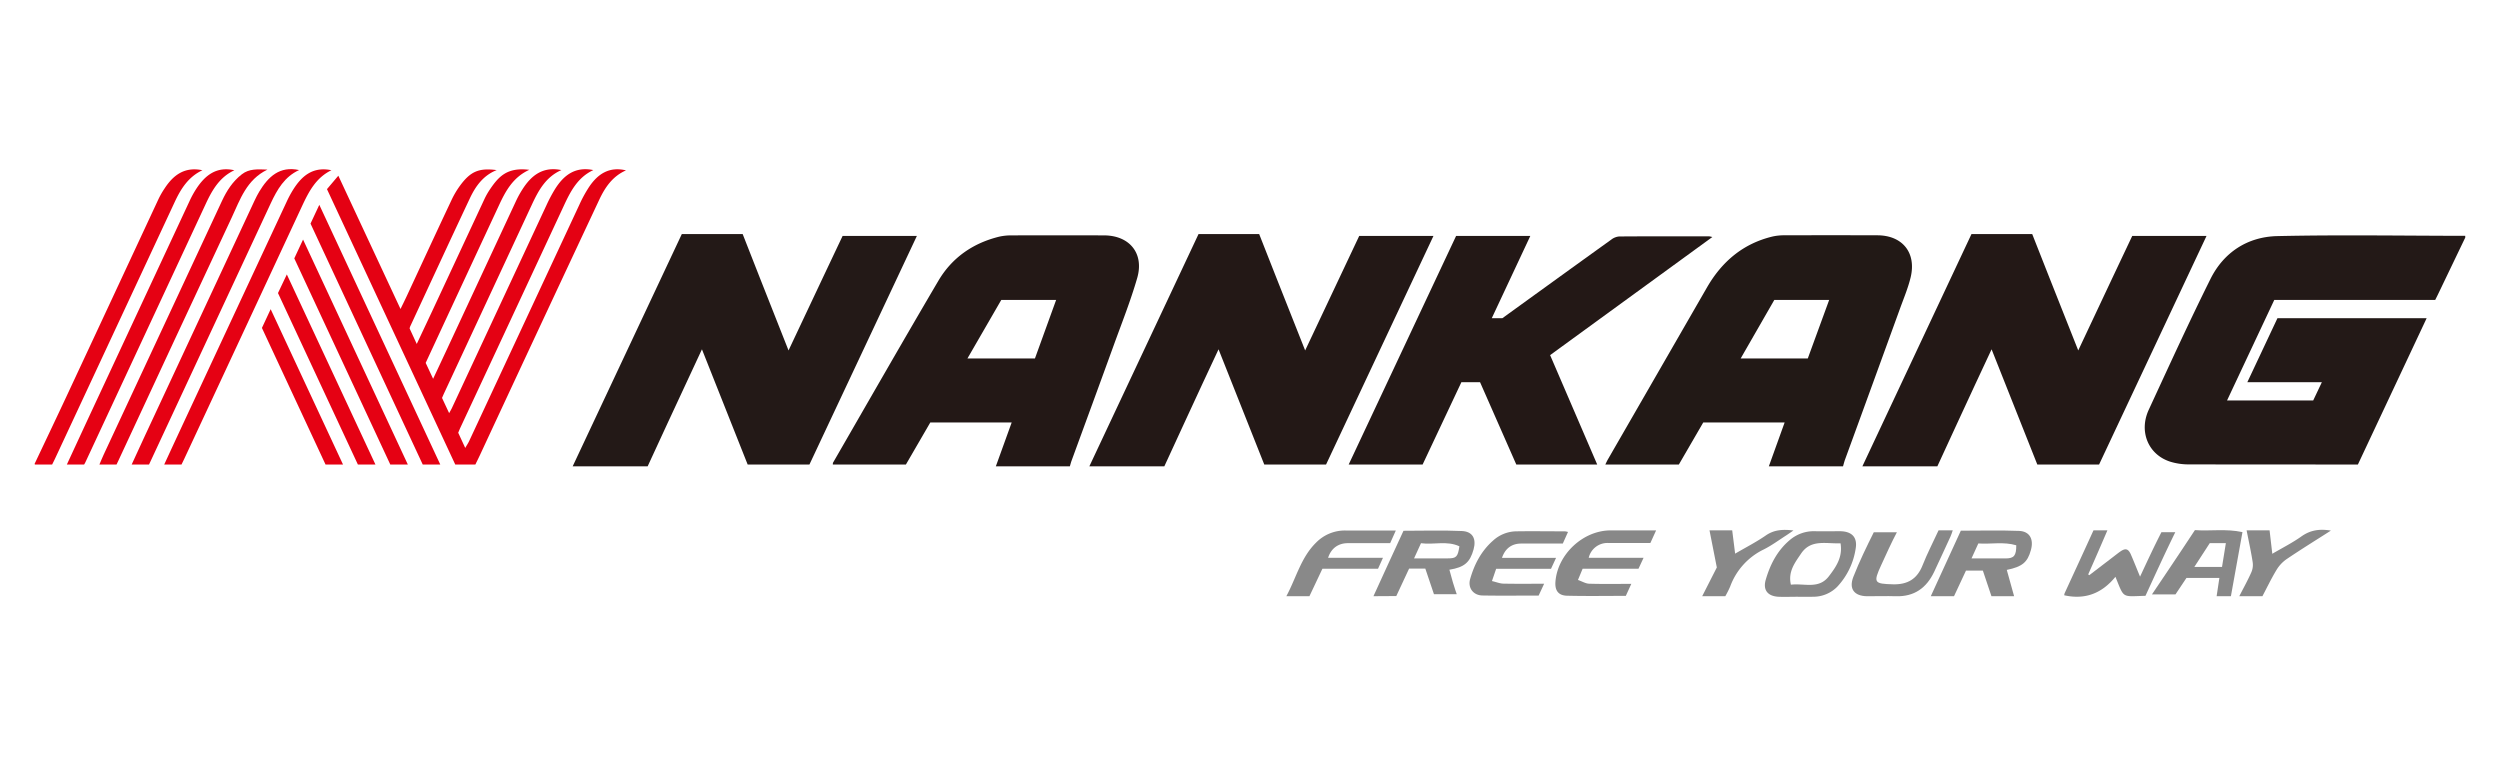 <svg id="Layer_1" data-name="Layer 1" xmlns="http://www.w3.org/2000/svg" viewBox="0 0 1367 419.42">
    <defs>
        <style>
            .cls-1{fill:#231917;}.cls-2{fill:#e50113;}.cls-3{fill:#231816;}.cls-4{fill:#221916;}.cls-5{fill:#e40113;}.cls-6{fill:#888;}.cls-7{fill:#898989;}
        </style>
    </defs>
    <title>Nankang</title>
    <path class="cls-1"
          d="M1348,129.91l-15,31.24c-.43.89-.88,1.76-1.42,2.84h-88l-25.84,55h47.11l4.74-10h-40.75l16.47-35h81.58l-37.59,80h0c-30.87,0-61.74,0-92.61-.06a33.85,33.85,0,0,1-9.9-1.45c-12.05-3.79-17.4-16.42-11.85-28.43,11.06-23.92,22-47.91,33.74-71.5,7.32-14.69,20.38-23.08,36.56-23.45,34.23-.77,68.5-.18,102.75-.15Z"/>
    <path class="cls-2"
          d="M19.1,254l-.2-.32c5.87-12.41,11.79-24.8,17.6-37.24q25.15-53.87,50.25-107.77a47.09,47.09,0,0,1,3.37-5.81c4.81-7.33,11.05-11.79,20.57-9.77-7.61,3.55-11.75,10.06-15.1,17.24L30.16,250.65c-.52,1.12-1.09,2.22-1.65,3.35Z"/>
    <path class="cls-1"
          d="M354.13,255h-41l59.68-127H406.1s16.49,42.12,25.07,63.62c10-21.31,29.57-62.62,29.57-62.62h40.61L442.6,254H408.82s-16.49-41.5-25-63C373.74,212.44,354.13,255,354.13,255Z"/>
    <path class="cls-3"
          d="M1136.38,191.62c10-21.37,29.53-62.62,29.53-62.62h40.62l-58.75,125H1114s-16.44-41.37-25-63c-10.12,21.5-29.66,64-29.66,64h-41L1078,128h33.22S1127.77,170.08,1136.38,191.62Z"/>
    <path class="cls-3"
          d="M655.35,128h33.17s16.61,42.28,25.14,63.62c10-21.28,29.56-62.62,29.56-62.62h40.6L725.09,254H691.3s-16.44-41.37-25-63c-10.1,21.46-29.65,64-29.65,64h-41Z"/>
    <path class="cls-4"
          d="M1007.76,255H967.2l8.64-24h-44.5L918,254H877.8s.85-1.85,1.32-2.67q27.1-47,54.22-94.09c8.16-14.18,19.71-24,35.83-27.9a28.92,28.92,0,0,1,6.67-.68q25.31-.08,50.62,0c13.79,0,21.51,9.52,18.28,23-1.39,5.78-3.73,11.33-5.77,16.95q-15.07,41.53-30.22,83C1008.47,252.43,1007.76,255,1007.76,255Zm-7.57-91h-30l-18.39,32H988.5Z"/>
    <path class="cls-3"
          d="M585,255H544.52l8.67-24h-44.5l-13.34,23H455.4a2.71,2.71,0,0,1,.1-1c19.15-33.17,38.15-66.42,57.58-99.43,7.47-12.69,18.95-20.65,33.32-24.17a30.31,30.31,0,0,1,7-.69q25.11-.08,50.22,0c14,0,22.09,9.84,18.21,23.28-3.62,12.55-8.48,24.75-12.94,37.06-7.64,21.1-15.39,42.17-23.1,63.25C585.62,252.8,585,255,585,255Zm-56-59h36.91l11.59-32h-30Z"/>
    <path class="cls-3"
          d="M873.35,254H829.11L809.3,209H799.08l-21.19,45H737.46L796.2,129h40.58L815.7,174h5.78c19.74-14.27,39.64-28.68,59.59-43a8.17,8.17,0,0,1,4.3-1.7c16.4-.12,32.8-.08,49.21-.07a12.11,12.11,0,0,1,1.72.38l-88.7,64.57Z"/>
    <path class="cls-5"
          d="M178.79,103.42,185,96.08l34,72.88c1.3-2.69,2.34-4.76,3.32-6.86,8.17-17.56,16.28-35.15,24.55-52.67a47.56,47.56,0,0,1,4.61-7.83c5.81-7.92,10.4-9.85,20.11-8.59-7.37,2.92-11.55,8.82-14.65,15.39-11,23.35-21.83,46.81-32.71,70.23a6.82,6.82,0,0,0-.25,1l3.9,8.45c3-6.4,5.77-12.23,8.5-18.08q14.25-30.55,28.49-61.11a39.72,39.72,0,0,1,3.11-5.45c4.77-7,9.38-12.07,21.44-10.58-8.9,4.06-13,11.64-16.66,19.57q-20,42.92-40,86l4.07,8.7c2.75-5.86,5.25-11.17,7.72-16.48q18.88-40.54,37.77-81.08a53.25,53.25,0,0,1,3.26-5.89c4.89-7.74,11.22-12.77,21.38-10.68-8.52,3.75-12.56,11.2-16.18,19q-23.91,51.4-47.85,102.8c-.42.9-.8,1.82-1.23,2.79l3.89,8.32c.68-1.25,1.15-2,1.53-2.82q25.86-55.47,51.71-110.93a81.89,81.89,0,0,1,4.55-8.59c4.75-7.65,11-12.64,21.06-10.57-8.73,4.07-12.63,11.92-16.37,20q-28.1,60.38-56.28,120.72c-.42.9-.78,1.82-1.24,2.9l3.84,8.31c.88-1.53,1.6-2.59,2.13-3.72q30.13-64.61,60.26-129.23a72.15,72.15,0,0,1,5.37-9.82c4.72-7,10.92-11.21,20.14-9-7.39,3.24-11.51,9.38-14.7,16.22Q294.87,179.11,262.36,249c-.78,1.67-1.61,3.32-2.43,5h-11Z"/>
    <path class="cls-2"
          d="M46,254H36.56c4.7-10.14,9.23-19.95,13.79-29.74Q77,167.08,103.66,109.92a52.59,52.59,0,0,1,3.67-6.69c4.84-7.36,11-12.35,20.83-10.13-7.89,3.64-12,10.56-15.48,18q-33,70.85-66,141.69C46.5,253.17,46.31,253.48,46,254Z"/>
    <path class="cls-2"
          d="M63.72,254H54.36c.86-2,1.57-3.78,2.38-5.51q32.32-69.33,64.65-138.65c2.61-5.59,5.85-10.67,10.86-14.54,4.06-3.14,8.62-2.75,14-2.56-11.46,5.55-14.92,16.33-19.53,26.18q-31.07,66.4-61.95,132.89C64.5,252.49,64.15,253.14,63.72,254Z"/>
    <path class="cls-2"
          d="M99.25,254H89.79c5-10.84,9.89-21.34,14.78-31.82Q130.71,166.09,156.89,110a57.61,57.61,0,0,1,3.58-6.57C165.21,96,171.28,91,181.22,93.08c-8.48,4.1-12.4,11.76-16.09,19.68q-32.12,69-64.31,138C100.31,251.84,99.76,252.94,99.25,254Z"/>
    <path class="cls-2"
          d="M81.49,254H72c2.46-5.34,4.76-10.4,7.11-15.44q30.06-64.5,60.14-129c.62-1.34,1.73-3.49,2.49-4.75,5-8.27,11.21-14.13,21.81-11.82-8,3.66-12,10.69-15.49,18.14q-32.74,70.19-65.42,140.41Z"/>
    <path class="cls-2" d="M169.79,122.27,174.6,112l66.14,142h-9.59Z"/>
    <path class="cls-2" d="M223,254h-9.59L160.92,141.29,165.71,131Z"/>
    <path class="cls-6"
          d="M1097.31,311.62c1.31,4.64,4,14.38,4,14.38h-12.39l-4.69-14H1075l-6.54,14h-12.7s11-24,16.42-35.82c10.72,0,21.31-.3,31.87.12,5.82.23,8.11,4.59,6.44,10.49C1108.65,307.49,1105.77,309.89,1097.31,311.62Zm5.18-13.46c-6.89-2.06-13.87-.52-20.74-1l-3.73,8.19c6.59,0,12.65,0,18.72,0C1101.22,305.31,1102.53,303.9,1102.49,298.16Z"/>
    <path class="cls-6"
          d="M751,326c5.57-12.26,11-24,16.43-35.77,10.74,0,21.34-.34,31.9.13,5.94.26,8,4.23,6.44,10-2,7.18-5,9.83-13.24,11.16.65,2.38,1.28,4.71,1.94,7s2.08,6.4,2.08,6.4H784.09l-4.72-14h-8.88l-7,15ZM798,298.72c-6.82-3.2-14-.73-21-1.69l-3.79,8.29c6.55,0,12.5,0,18.45,0C796.29,305.31,797.15,304.54,798,298.72Z"/>
    <path class="cls-6"
          d="M1156.72,315.4c-7.53,9.25-16.79,12.59-28,10.1a4.55,4.55,0,0,1,.25-1.19c5.21-11.32,10.44-22.64,15.75-34.32h7.61c-3.57,8.32-7,16.21-10.5,24.09l.57.45,13.42-10.27c1.19-.91,2.36-1.85,3.59-2.7,2.81-1.95,4.35-1.55,5.77,1.68,1.63,3.72,3.1,7.51,5,12.08,4.09-8.78,7.85-16.85,11.69-24.32h7.58c-5.53,11.27-10.95,23.11-16.3,34.79C1159.95,326.14,1161.65,327.45,1156.72,315.4Z"/>
    <path class="cls-6"
          d="M815.8,317.72c2.48.58,4.36,1.37,6.26,1.41,7.19.15,14.39.06,22.27.06l-3,6.47c-10.43,0-20.61.14-30.77-.05-5-.1-8.06-4.19-6.68-9,2.28-8,6.06-15.3,12.44-20.93a19.24,19.24,0,0,1,12.63-5.15c8.91-.13,17.82,0,26.73,0a10.16,10.16,0,0,1,1.7.35l-2.84,6.34c-7.68,0-15.22,0-22.76,0-5.18,0-8.76,2.69-10.49,7.81h29.57l-2.77,6h-30Z"/>
    <path class="cls-6"
          d="M892,319.26l-3,6.56c-10.76,0-21.44.19-32.12-.08-4.83-.12-6.74-2.9-6.36-7.72,1.2-15,15.15-28,30.15-28h24.89l-3.13,6.88c-7.76,0-15.48,0-23.19,0A10.5,10.5,0,0,0,868.71,305h30l-2.79,6H865.37l-2.54,6.12c2.31.81,4.21,2,6.14,2.05C876.41,319.4,883.87,319.26,892,319.26Z"/>
    <path class="cls-2" d="M152,160.25l4.84-10.19L205.29,254h-9.6Z"/>
    <path class="cls-6"
          d="M982.58,326.31c-3.37,0-6.74.14-10.1,0-5.84-.31-8.58-3.63-7-9.21,2.41-8.36,6.31-16,13.13-21.76a20.07,20.07,0,0,1,13.76-4.87c4.61.09,9.23,0,13.84,0,6.37.1,9.51,3.3,8.48,9.43a38.87,38.87,0,0,1-10.06,20.9,18.29,18.29,0,0,1-13.1,5.5C988.57,326.38,985.57,326.32,982.58,326.31Zm23.83-29.23c-8,.32-16.21-2.36-21.59,5.63-3.3,4.91-7.22,9.79-5.56,17,7.44-.9,15.29,2.68,20.84-4.7C1004,309.9,1007.65,304.62,1006.41,297.08Z"/>
    <path class="cls-6"
          d="M1219.86,326h-7.81l1.51-10h-18l-6,9h-12.86s15.65-23.16,23.48-35.14c8.48.64,16.88-.86,26,1.1C1224,302.91,1219.86,326,1219.86,326ZM1215,310l2.1-13h-8.81l-8.43,13Z"/>
    <path class="cls-6"
          d="M1060,290h7.76c-.44,1.29-.75,2.32-1.19,3.29-3,6.46-5.91,12.93-8.95,19.35-4.18,8.83-10.88,13.7-21,13.38-5.24-.17-10.49,0-15.74,0-7-.12-10-4-7.5-10.52,3.36-8.57,7.42-16.86,11.2-24.45h12.63c-3,5.66-5.78,11.88-8.63,18.08-4.35,9.48-3.83,10.1,6.48,10.37,8,.21,13.24-2.88,16.22-10.45C1053.82,302.62,1057,296.52,1060,290Z"/>
    <path class="cls-7"
          d="M763.23,290.1,760.14,297c-7.76,0-15.49-.06-23.21,0-5.28.05-9.08,2.89-10.72,8h30l-2.71,6H723.09L716,326H703.38c5.42-10.09,8-21.18,16.21-29.25a22,22,0,0,1,16.15-6.67C744.68,290.15,753.64,290.1,763.23,290.1Z"/>
    <path class="cls-2" d="M187.56,254H178l-34.78-74.68L148,169.06Z"/>
    <path class="cls-6"
          d="M1274.54,290.12c-8.5,5.44-16.5,10.39-24.28,15.65a19.35,19.35,0,0,0-5.48,5.89c-2.79,4.61-5.13,9.5-7.68,14.33h-12.65c2.33-4.55,4.67-8.72,6.58-13.07a10.11,10.11,0,0,0,.72-5.62c-.88-5.7-2.14-11.35-3.31-17.31H1241l1.49,12.82c5.59-3.29,11-6,15.87-9.46S1268.16,289.09,1274.54,290.12Z"/>
    <path class="cls-6"
          d="M943.4,326H930.76l8-15.72-4-20.28h12.41l1.6,12.74c5.84-3.42,11.54-6.33,16.76-9.94,4.51-3.12,9.2-3.43,15.14-2.74-1.74,1.18-2.88,2-4.07,2.77-4,2.57-7.9,5.46-12.15,7.59a36.35,36.35,0,0,0-18.4,20.32A52.4,52.4,0,0,1,943.4,326Z"/>
</svg>